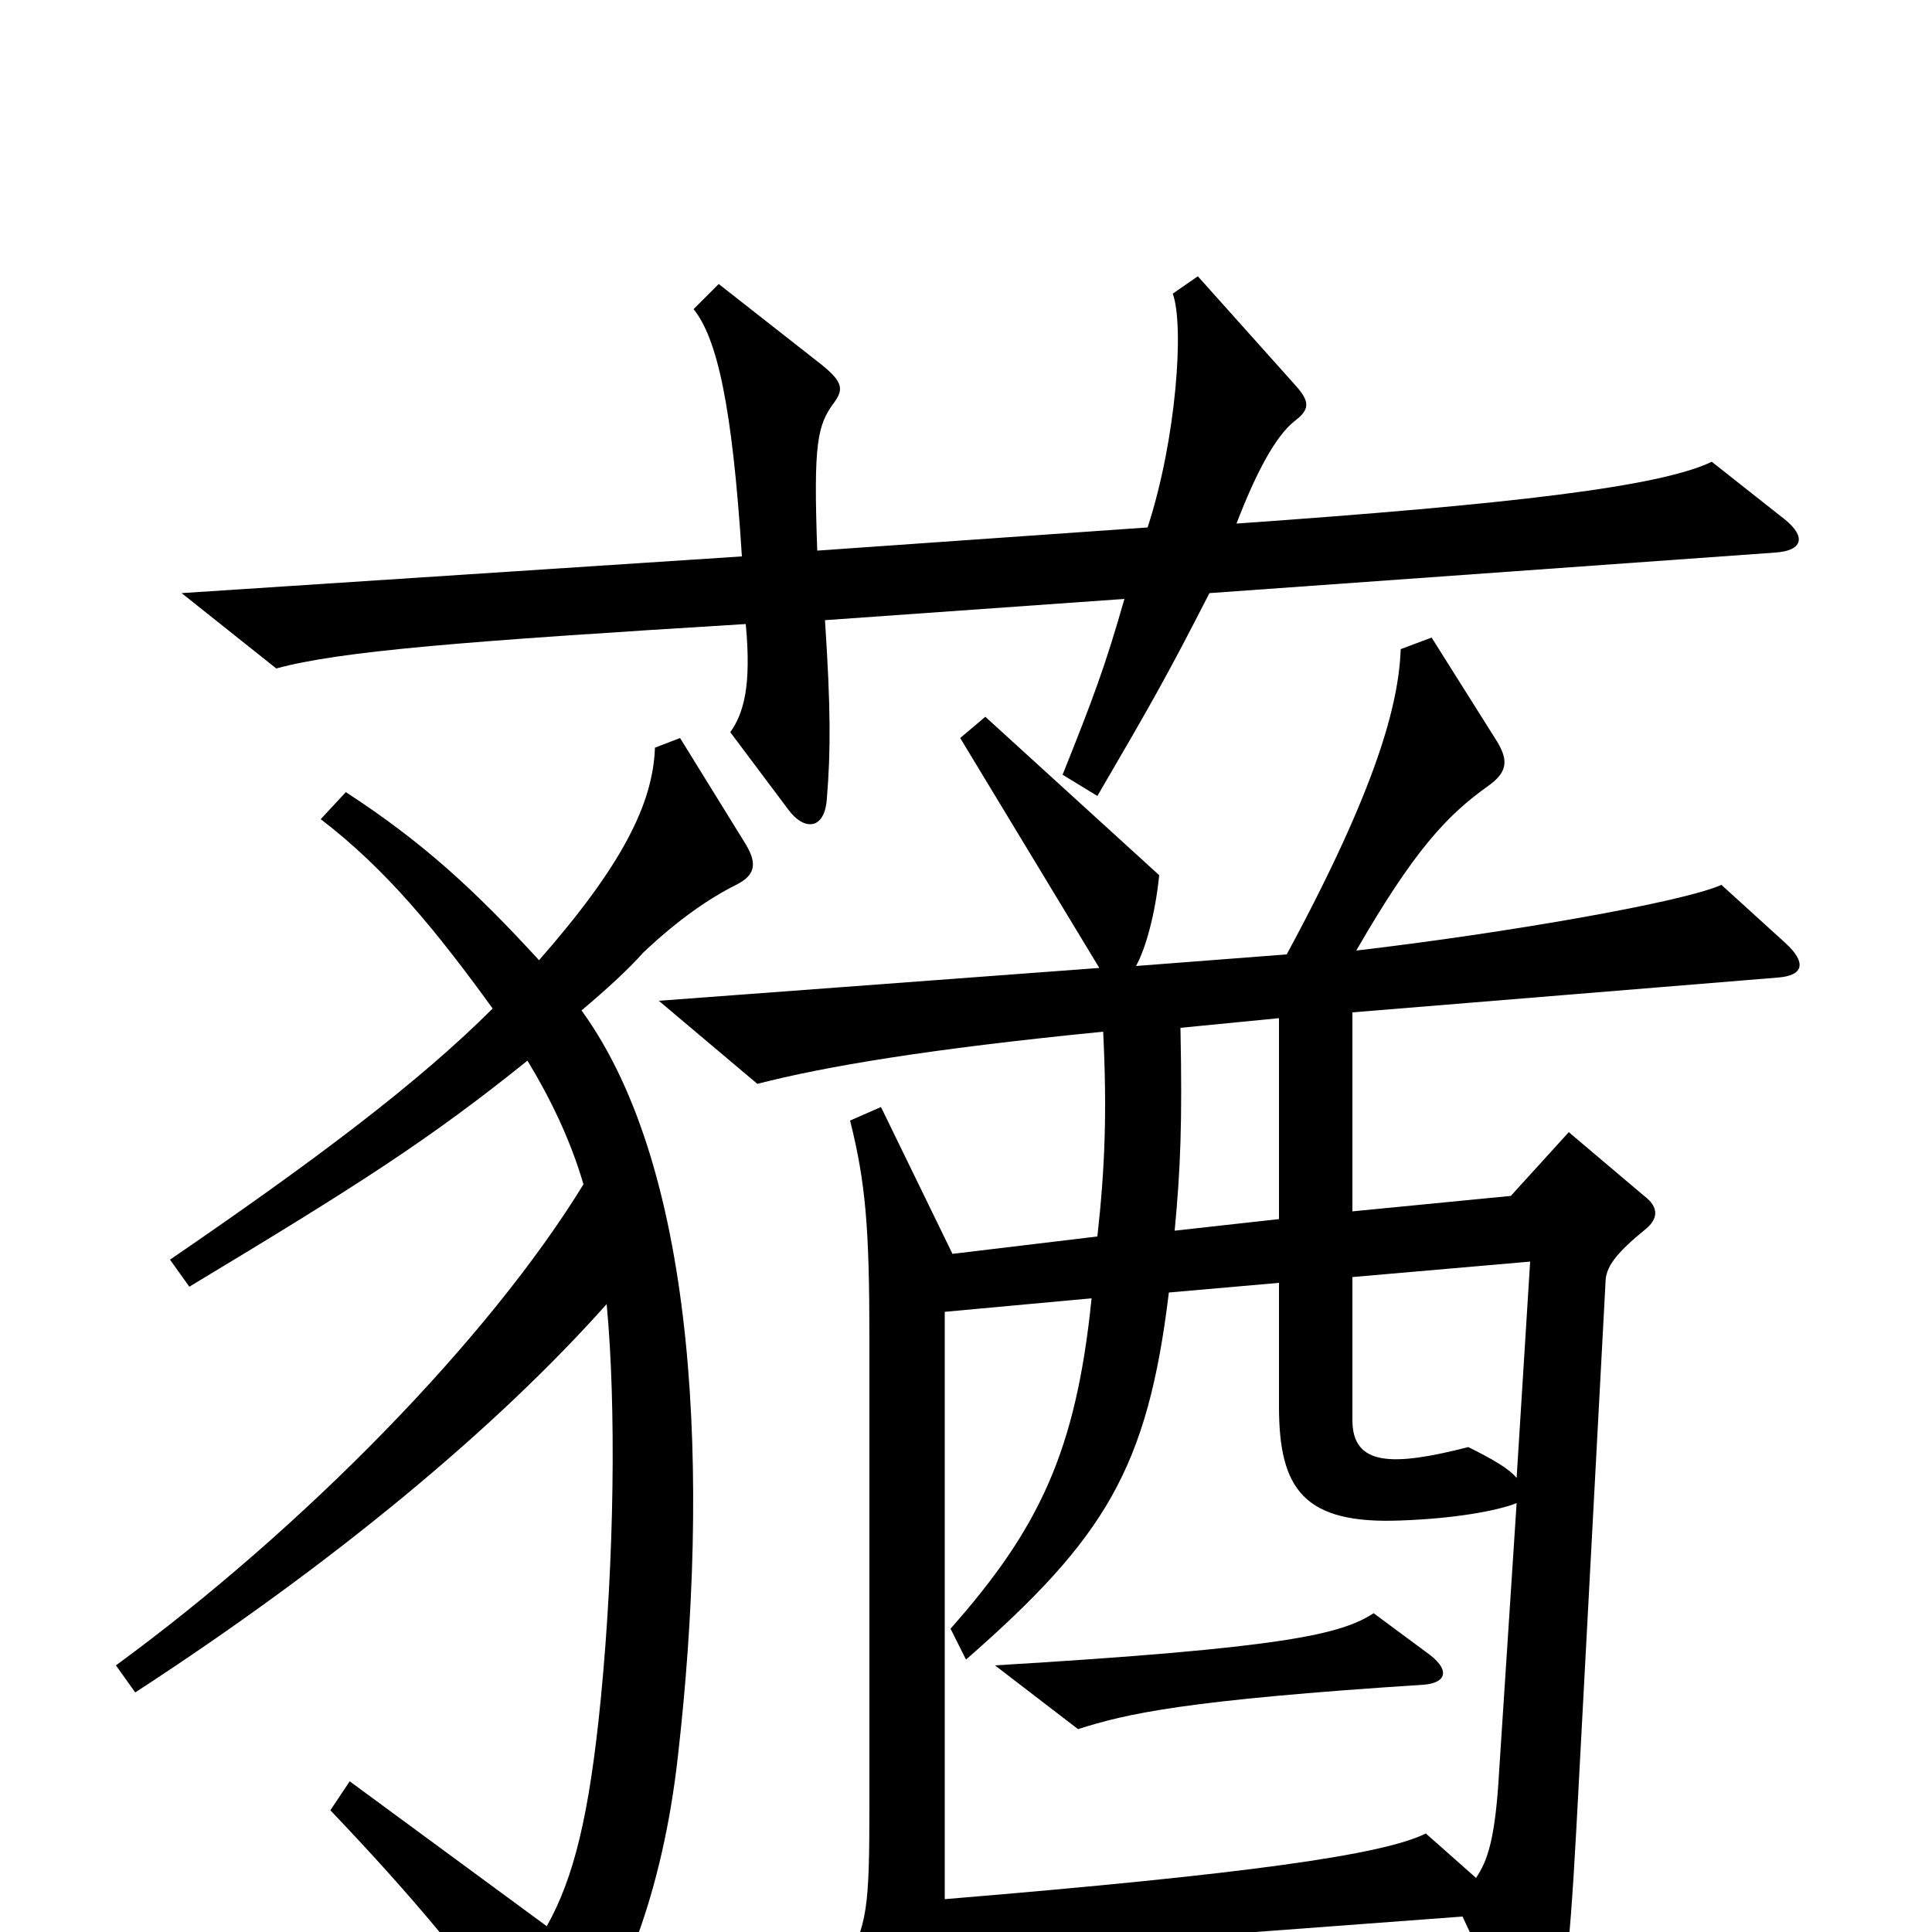 <svg xmlns="http://www.w3.org/2000/svg" viewBox="0 -1000 1000 1000">
	<path fill="#000000" d="M924 -731L886 -761C859 -748 782 -739 640 -729C650 -755 660 -774 670 -782C678 -788 678 -792 671 -800L620 -857L607 -848C613 -832 609 -773 594 -727L423 -715C421 -771 423 -780 432 -792C437 -799 436 -803 423 -813L372 -853L359 -840C371 -825 379 -791 384 -712L94 -693L143 -654C176 -663 239 -668 386 -677C389 -645 385 -631 378 -621L408 -581C416 -570 427 -570 428 -587C430 -611 430 -634 427 -679L582 -690C572 -655 566 -639 550 -599L568 -588C596 -636 604 -650 626 -693L919 -714C933 -715 935 -722 924 -731ZM924 -512L891 -542C871 -533 779 -517 702 -508C732 -560 749 -578 770 -593C780 -600 781 -606 775 -616L741 -670L725 -664C724 -636 713 -593 666 -506L588 -500C593 -509 598 -527 600 -547L510 -629L497 -618L569 -499L341 -482L392 -439C427 -448 480 -457 571 -466C573 -425 572 -396 568 -360L493 -351L456 -427L440 -420C448 -388 450 -365 450 -307V-66C450 -13 449 -3 437 17L468 72C474 83 483 83 486 70C488 60 489 45 489 12L757 -8L786 54C791 65 799 65 803 54C809 36 812 19 816 -55L831 -336C831 -344 836 -351 852 -364C858 -369 859 -375 851 -381L812 -414L782 -381L700 -373V-476L920 -494C934 -495 935 -502 924 -512ZM386 -563L352 -618L339 -613C338 -584 322 -552 279 -503C246 -539 219 -564 179 -590L166 -576C200 -550 226 -518 255 -478C217 -440 164 -400 88 -348L98 -334C186 -387 222 -410 273 -451C284 -433 295 -411 302 -387C253 -307 157 -209 60 -138L70 -124C173 -191 257 -261 314 -325C319 -272 318 -193 311 -121C305 -60 297 -28 283 -3L181 -78L171 -63C212 -20 249 23 275 65C281 76 288 77 297 66C321 33 343 -19 351 -92C367 -233 362 -393 301 -477C314 -488 325 -498 333 -507C351 -524 367 -535 381 -542C391 -547 392 -553 386 -563ZM662 -369L608 -363C611 -395 612 -418 611 -468L662 -473ZM792 -347L785 -235C781 -240 772 -245 760 -251C721 -241 700 -241 700 -265V-339ZM785 -222L776 -84C774 -48 770 -37 764 -28L738 -51C716 -40 646 -30 489 -17V-321L565 -328C557 -249 538 -209 492 -157L500 -141C572 -204 594 -240 605 -331L662 -336V-272C662 -229 675 -211 725 -213C753 -214 775 -218 785 -222ZM738 -145L711 -165C694 -154 665 -147 515 -138L558 -105C583 -113 613 -120 737 -128C749 -129 751 -136 738 -145Z"/>
</svg>